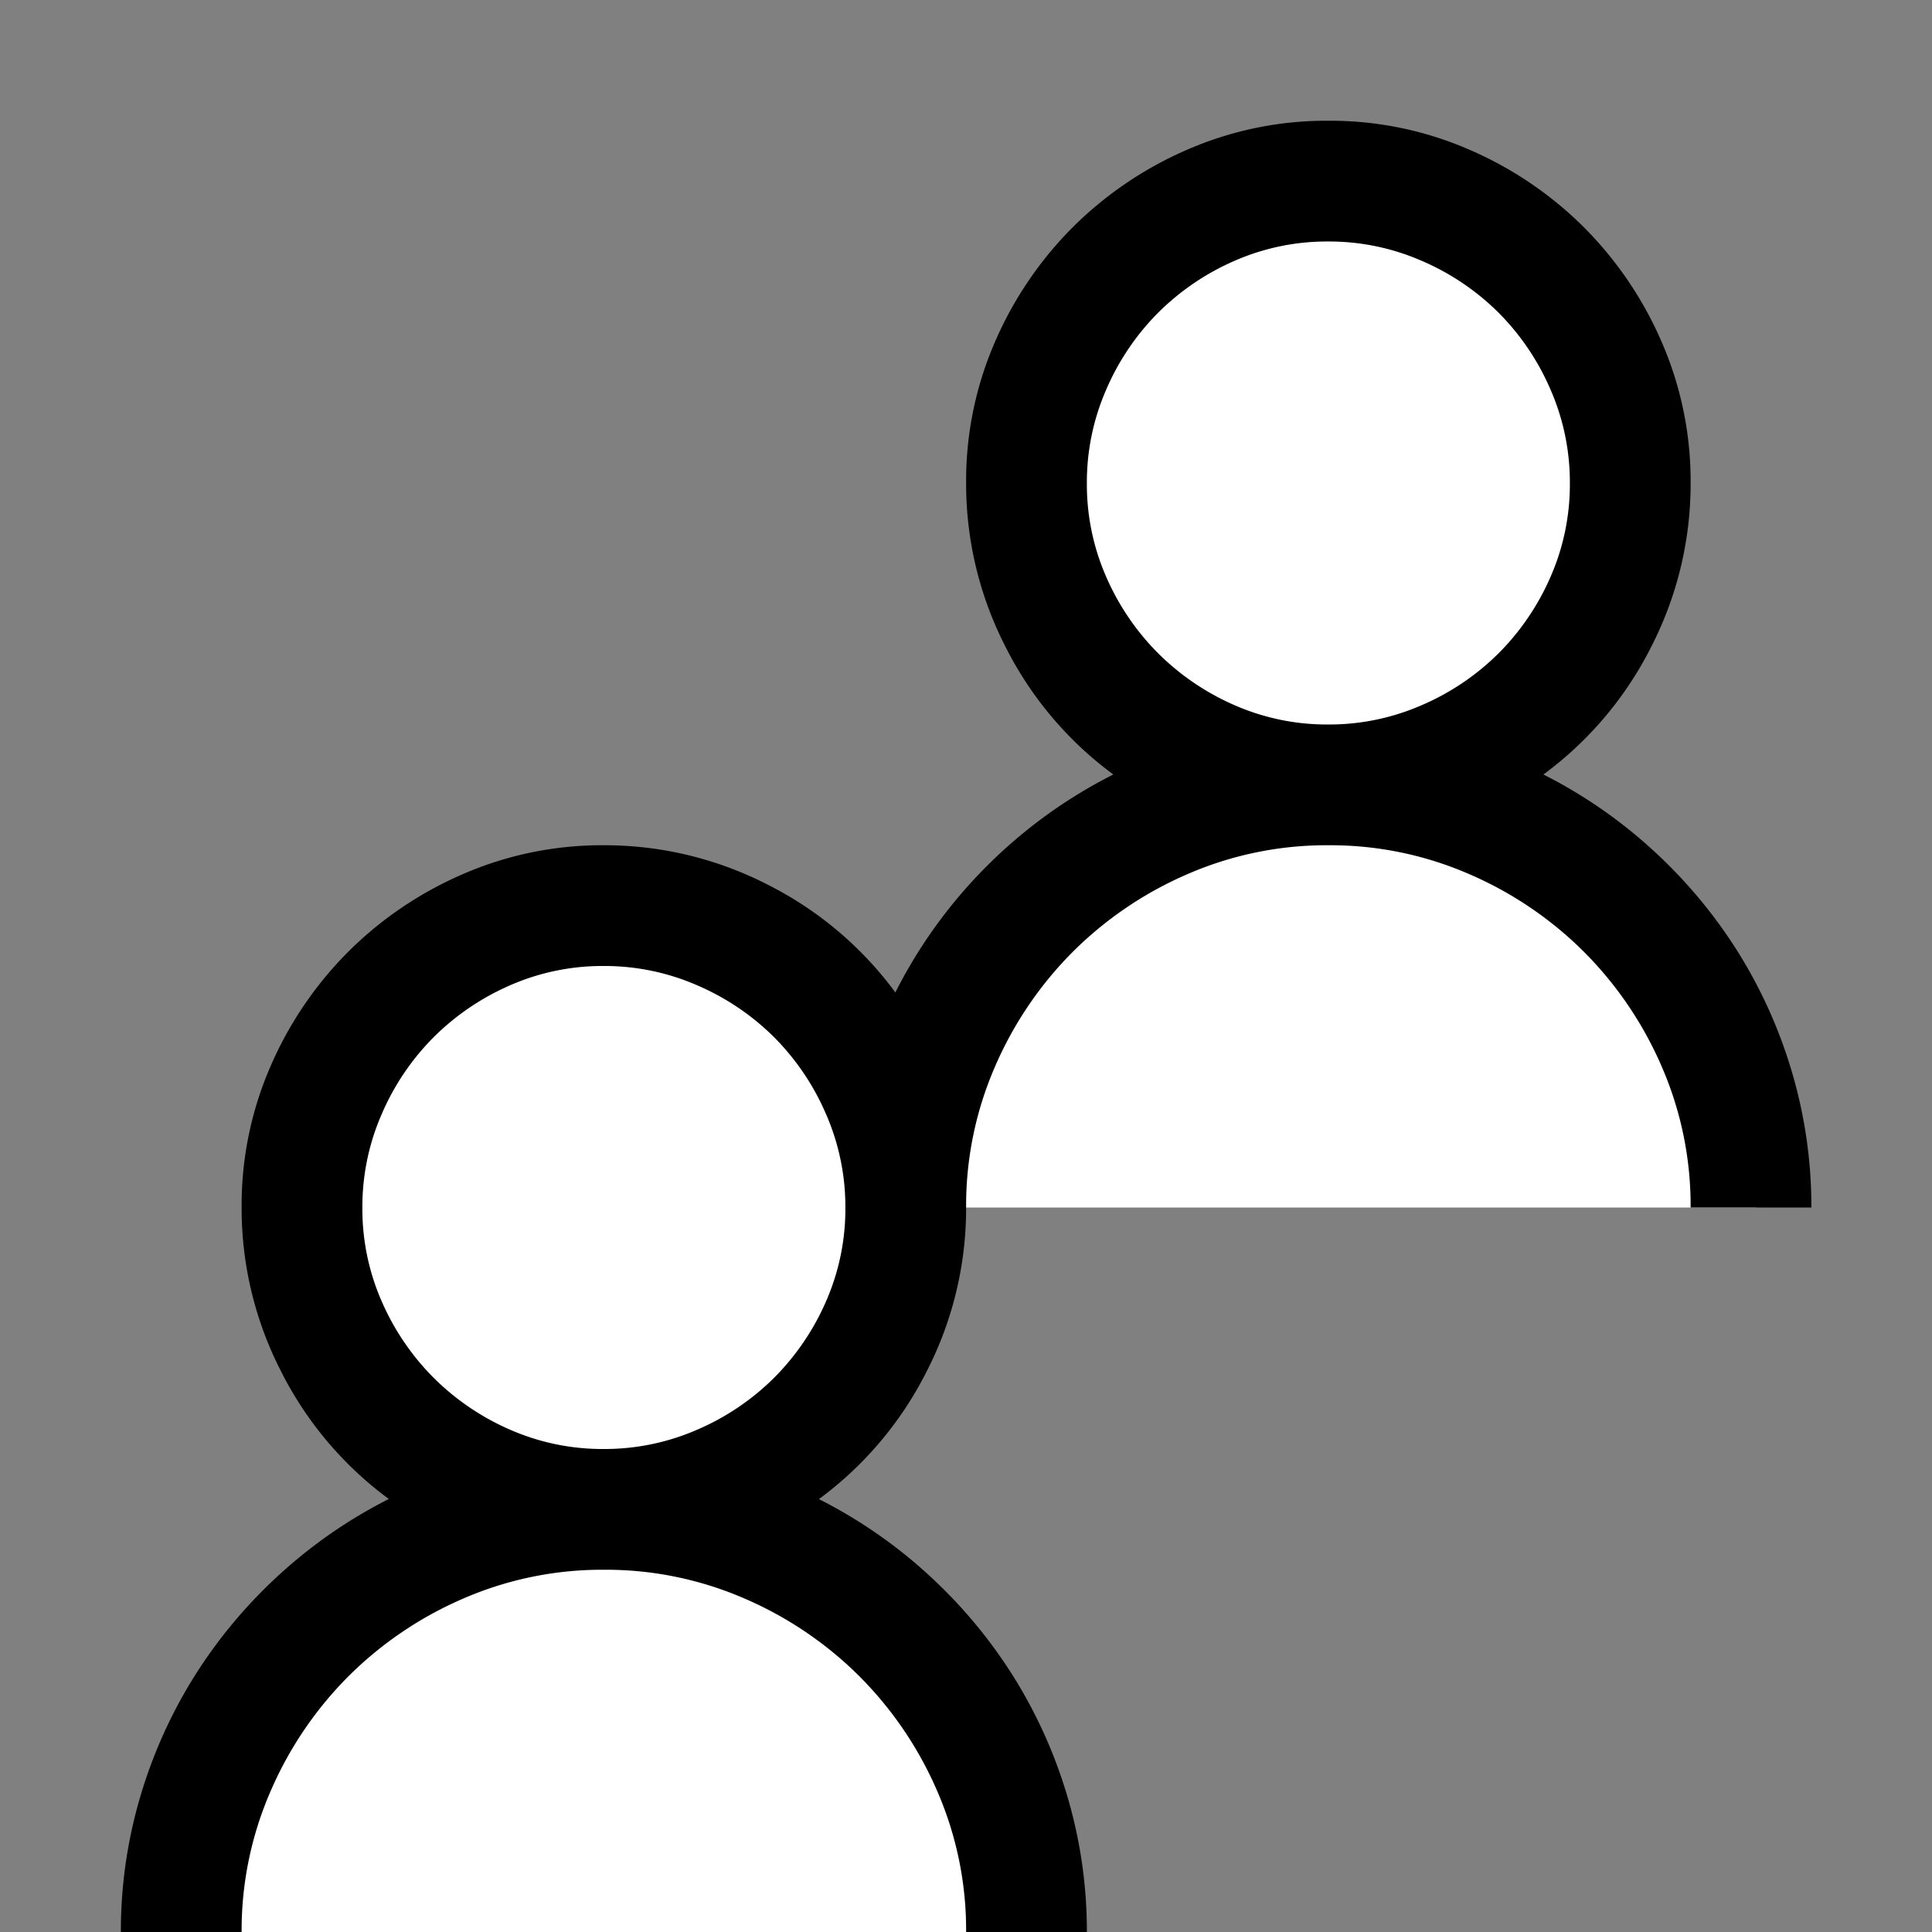 <svg xmlns="http://www.w3.org/2000/svg" viewBox="1634 2276 16 16"><rect x="1634" y="2276" width="16" height="16" fill="#808080" stroke="none"/>  <g id="groupBlack" transform="translate(1442 2195)">    <path id="Fill1" fill="white" d="M193.537,97h7.01L200,95.383l-.861-1.237-1.276-.552H196l-1.326.7-.9,1.392Z"/>    <path id="Fill2" fill="white" d="M193.537,97h7.01L200,95.383l-.861-1.237-1.276-.552H196l-1.326.7-.9,1.392Z" transform="translate(6 -6)"/>    <circle id="Fill3" fill="white" cx="2.5" cy="2.5" r="2.5" transform="translate(194.5 88.5)"/>    <circle id="Fill4" fill="white" cx="2.5" cy="2.5" r="2.5" transform="translate(200.5 82.5)"/>    <path fill="black" d="M12.844-11.586a4.041,4.041,0,0,1,.918.637,4.073,4.073,0,0,1,.7.844,4.015,4.015,0,0,1,.445,1A3.924,3.924,0,0,1,15.063-8h-1a2.882,2.882,0,0,0-.238-1.164,3.065,3.065,0,0,0-.645-.953,3.065,3.065,0,0,0-.953-.645A2.882,2.882,0,0,0,11.063-11a2.882,2.882,0,0,0-1.164.238,3.065,3.065,0,0,0-.953.645,3.065,3.065,0,0,0-.645.953A2.882,2.882,0,0,0,8.063-8a2.954,2.954,0,0,1-.324,1.352,2.972,2.972,0,0,1-.895,1.063,4.041,4.041,0,0,1,.918.637,4.073,4.073,0,0,1,.7.844,4.015,4.015,0,0,1,.445,1A3.924,3.924,0,0,1,9.063-2h-1a2.882,2.882,0,0,0-.238-1.164,3.065,3.065,0,0,0-.645-.953,3.065,3.065,0,0,0-.953-.645A2.882,2.882,0,0,0,5.063-5,2.882,2.882,0,0,0,3.9-4.762a3.065,3.065,0,0,0-.953.645,3.065,3.065,0,0,0-.645.953A2.882,2.882,0,0,0,2.063-2h-1a3.924,3.924,0,0,1,.156-1.105,4.015,4.015,0,0,1,.445-1,4.073,4.073,0,0,1,.7-.844,4.041,4.041,0,0,1,.918-.637,2.972,2.972,0,0,1-.895-1.062A2.954,2.954,0,0,1,2.063-8,2.882,2.882,0,0,1,2.3-9.164a3.065,3.065,0,0,1,.645-.953,3.065,3.065,0,0,1,.953-.645A2.882,2.882,0,0,1,5.063-11a2.954,2.954,0,0,1,1.352.324,2.972,2.972,0,0,1,1.062.895,4.076,4.076,0,0,1,.758-1.047,4.076,4.076,0,0,1,1.047-.758,2.972,2.972,0,0,1-.895-1.062A2.954,2.954,0,0,1,8.063-14,2.882,2.882,0,0,1,8.3-15.164a3.065,3.065,0,0,1,.645-.953,3.065,3.065,0,0,1,.953-.645A2.882,2.882,0,0,1,11.063-17a2.882,2.882,0,0,1,1.164.238,3.065,3.065,0,0,1,.953.645,3.065,3.065,0,0,1,.645.953A2.882,2.882,0,0,1,14.063-14a2.954,2.954,0,0,1-.324,1.352A2.972,2.972,0,0,1,12.844-11.586ZM5.063-6a1.914,1.914,0,0,0,.773-.16,2.048,2.048,0,0,0,.637-.43,2.061,2.061,0,0,0,.43-.633A1.905,1.905,0,0,0,7.063-8a1.914,1.914,0,0,0-.16-.773,2.048,2.048,0,0,0-.43-.637,2.048,2.048,0,0,0-.637-.43A1.914,1.914,0,0,0,5.063-10a1.905,1.905,0,0,0-.777.16,2.061,2.061,0,0,0-.633.43,2.048,2.048,0,0,0-.43.637A1.914,1.914,0,0,0,3.063-8a1.905,1.905,0,0,0,.16.777,2.061,2.061,0,0,0,.43.633,2.061,2.061,0,0,0,.633.43A1.905,1.905,0,0,0,5.063-6Zm4-8a1.905,1.905,0,0,0,.16.777,2.061,2.061,0,0,0,.43.633,2.061,2.061,0,0,0,.633.43,1.905,1.905,0,0,0,.777.16,1.914,1.914,0,0,0,.773-.16,2.048,2.048,0,0,0,.637-.43,2.061,2.061,0,0,0,.43-.633,1.905,1.905,0,0,0,.16-.777,1.914,1.914,0,0,0-.16-.773,2.048,2.048,0,0,0-.43-.637,2.048,2.048,0,0,0-.637-.43,1.914,1.914,0,0,0-.773-.16,1.905,1.905,0,0,0-.777.16,2.061,2.061,0,0,0-.633.43,2.048,2.048,0,0,0-.43.637A1.914,1.914,0,0,0,9.063-14Z" transform="translate(191.938 99)"/>  </g></svg>